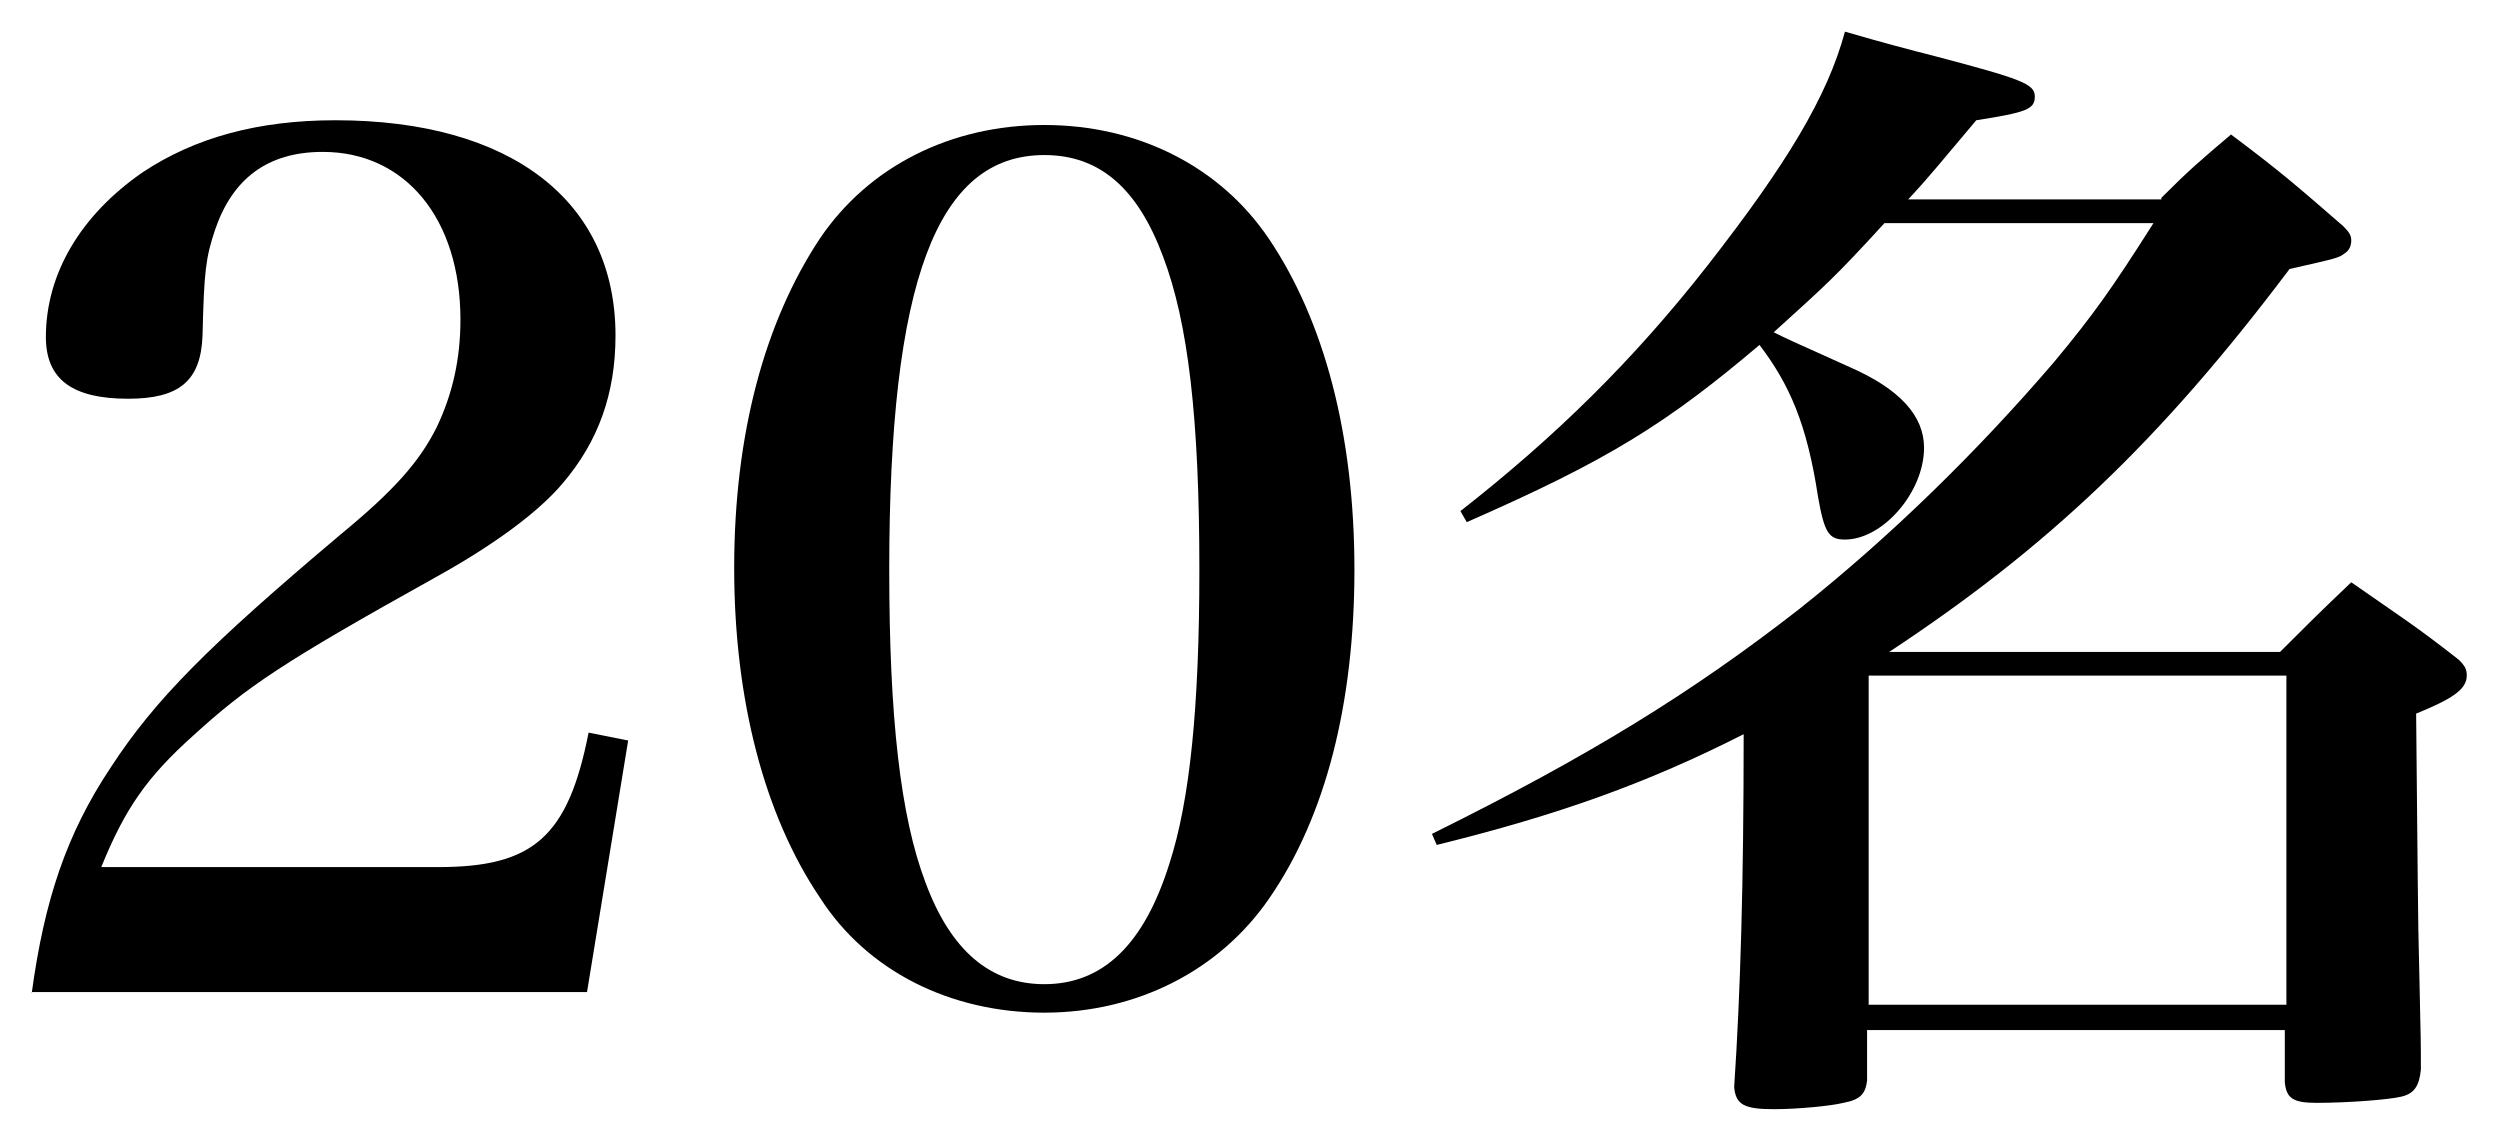 <?xml version="1.0" encoding="utf-8"?>
<!-- Generator: Adobe Illustrator 18.0.0, SVG Export Plug-In . SVG Version: 6.00 Build 0)  -->
<!DOCTYPE svg PUBLIC "-//W3C//DTD SVG 1.1//EN" "http://www.w3.org/Graphics/SVG/1.1/DTD/svg11.dtd">
<svg version="1.1" id="圖層_1" xmlns="http://www.w3.org/2000/svg" xmlns:xlink="http://www.w3.org/1999/xlink" x="0px" y="0px"
	 viewBox="0 0 158 72" enable-background="new 0 0 158 72" xml:space="preserve">
<g>
	<path d="M2,62.8C2.8,56.9,4.2,52.7,7,48.5c2.8-4.3,6.2-7.7,14.5-14.7c3.4-2.8,5-4.6,6.1-6.8c1-2.1,1.5-4.3,1.5-6.8
		c0-6.4-3.5-10.6-8.7-10.6c-3.5,0-5.7,1.7-6.8,4.9c-0.6,1.8-0.7,2.6-0.8,6.7c-0.1,2.9-1.5,4-4.7,4c-3.5,0-5.2-1.2-5.2-3.9
		c0-4,2.2-7.7,6.1-10.4c3.3-2.2,7.3-3.3,12.2-3.3c11.1,0,17.7,5.1,17.7,13.6c0,3.7-1.1,6.7-3.3,9.3c-1.5,1.8-4.3,3.9-8.1,6
		c-9.7,5.4-11.9,6.9-15.3,10c-2.9,2.6-4.3,4.6-5.8,8.3h21.3c6,0,8.2-1.9,9.5-8.5l2.5,0.5l-2.6,15.9H2z"/>
	<path d="M51.8,15.1c3.1-4.6,8.3-7.2,14.2-7.2c5.9,0,11.1,2.6,14.2,7.2c3.5,5.2,5.4,12.4,5.4,20.9c0,8.4-1.8,15.6-5.4,20.8
		C77.1,61.3,71.9,64,66,64c-5.9,0-11.2-2.6-14.2-7.3c-3.5-5.2-5.4-12.5-5.4-20.8C46.4,27.5,48.3,20.4,51.8,15.1z M58.5,55.8
		c1.6,4.3,4.1,6.4,7.5,6.4c3.7,0,6.3-2.5,7.9-7.6c1.3-4,1.9-9.9,1.9-18.6c0-9.5-0.7-15.6-2.3-19.8c-1.6-4.3-4-6.4-7.5-6.4
		c-6.8,0-9.8,8-9.8,26.2C56.2,45.3,56.9,51.6,58.5,55.8z"/>
	<path d="M136.6,12.5c1.8-1.8,2.4-2.3,4.4-4c3.2,2.4,4.1,3.2,7.1,5.8c0.4,0.4,0.5,0.6,0.5,0.9s-0.1,0.6-0.4,0.8
		c-0.4,0.3-0.4,0.3-3.5,1c-8.2,10.9-15.3,17.6-25.3,24.2h24.7c1.8-1.8,2.4-2.4,4.5-4.4c3,2.1,4,2.7,6.8,4.9c0.4,0.4,0.5,0.6,0.5,1
		c0,0.9-1,1.5-3.2,2.4c0.1,9.3,0.1,12.9,0.2,16.4c0.1,4.4,0.1,4.4,0.1,6.1c-0.1,1-0.4,1.5-1.2,1.7c-0.8,0.2-3.4,0.4-5.4,0.4
		c-1.5,0-1.9-0.3-2-1.3v-3.3h-26.4v3.2c-0.1,0.8-0.4,1.2-1.5,1.4c-0.8,0.2-2.9,0.4-4.4,0.4c-1.9,0-2.4-0.3-2.5-1.4
		c0.4-6,0.6-12.9,0.6-22.3c-6.1,3.1-11.7,5.1-19.4,7l-0.3-0.7c9.9-4.9,16.4-8.9,23.2-14.2c5.8-4.6,11.3-10,16.1-15.6
		c2.5-3,3.7-4.7,6.3-8.8h-17c-3.2,3.5-3.7,3.9-7,6.9c0.8,0.4,0.8,0.4,4.8,2.2c3.2,1.4,4.7,3.1,4.7,5.1c0,2.8-2.6,5.8-5,5.8
		c-1,0-1.3-0.4-1.7-2.7c-0.7-4.6-1.8-7.1-3.7-9.6c-5.9,5-9.6,7.3-18.5,11.2l-0.4-0.7c6-4.7,10.9-9.5,15.6-15.5
		c5-6.4,7.6-10.7,8.7-14.8c2.4,0.7,4.3,1.2,5.5,1.5c5.7,1.5,6.5,1.8,6.5,2.6s-0.5,1-3.7,1.5c-2.2,2.6-2.9,3.5-4.3,5H136.6z
		 M118.1,63.5h26.4V42.7h-26.4V63.5z"/>
</g>
</svg>
